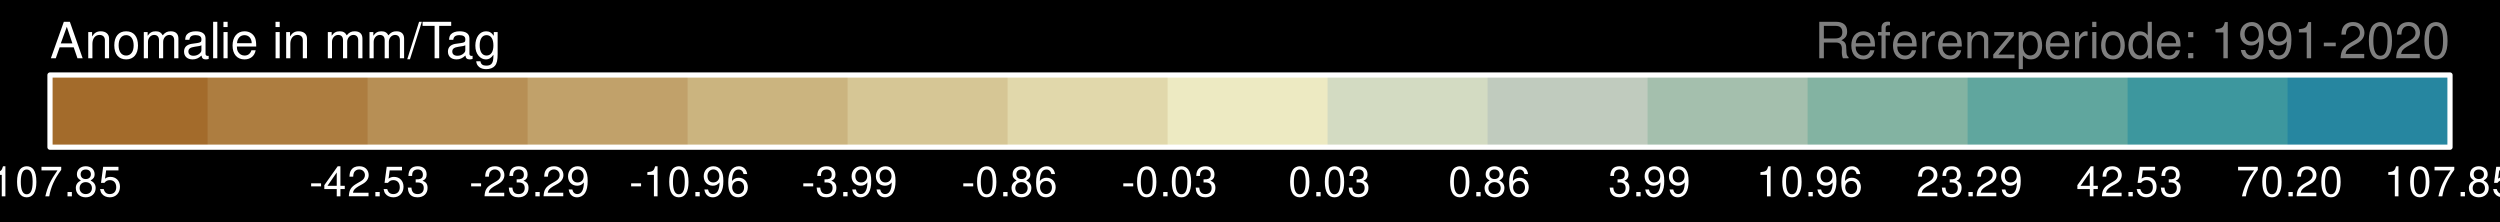 <?xml version="1.0" encoding="UTF-8"?>
<svg xmlns="http://www.w3.org/2000/svg" xmlns:xlink="http://www.w3.org/1999/xlink" width="720pt" height="64pt" viewBox="0 0 720 64" version="1.1">
<defs>
<g>
<symbol overflow="visible" id="glyph0-0">
<path style="stroke:none;" d=""/>
</symbol>
<symbol overflow="visible" id="glyph0-1">
<path style="stroke:none;" d="M 3.406 -3.75 L 0.547 -3.75 L 0.547 -2.875 L 3.406 -2.875 Z M 3.406 -3.75 "/>
</symbol>
<symbol overflow="visible" id="glyph0-2">
<path style="stroke:none;" d="M 3.109 -6.188 L 3.109 0 L 4.156 0 L 4.156 -8.672 L 3.469 -8.672 C 3.094 -7.344 2.859 -7.156 1.219 -6.953 L 1.219 -6.188 Z M 3.109 -6.188 "/>
</symbol>
<symbol overflow="visible" id="glyph0-3">
<path style="stroke:none;" d="M 3.297 -8.672 C 2.516 -8.672 1.781 -8.312 1.344 -7.734 C 0.797 -6.953 0.516 -5.812 0.516 -4.203 C 0.516 -1.266 1.469 0.281 3.297 0.281 C 5.094 0.281 6.078 -1.266 6.078 -4.125 C 6.078 -5.812 5.812 -6.938 5.25 -7.734 C 4.812 -8.328 4.109 -8.672 3.297 -8.672 Z M 3.297 -7.734 C 4.438 -7.734 5 -6.578 5 -4.219 C 5 -1.75 4.453 -0.594 3.281 -0.594 C 2.156 -0.594 1.594 -1.797 1.594 -4.188 C 1.594 -6.578 2.156 -7.734 3.297 -7.734 Z M 3.297 -7.734 "/>
</symbol>
<symbol overflow="visible" id="glyph0-4">
<path style="stroke:none;" d="M 6.234 -8.516 L 0.547 -8.516 L 0.547 -7.469 L 5.141 -7.469 C 3.125 -4.578 2.297 -2.797 1.656 0 L 2.781 0 C 3.25 -2.719 4.312 -5.062 6.234 -7.625 Z M 6.234 -8.516 "/>
</symbol>
<symbol overflow="visible" id="glyph0-5">
<path style="stroke:none;" d="M 2.297 -1.25 L 1.047 -1.25 L 1.047 0 L 2.297 0 Z M 2.297 -1.25 "/>
</symbol>
<symbol overflow="visible" id="glyph0-6">
<path style="stroke:none;" d="M 4.688 -4.578 C 5.578 -5.109 5.859 -5.547 5.859 -6.359 C 5.859 -7.734 4.812 -8.672 3.297 -8.672 C 1.797 -8.672 0.75 -7.734 0.75 -6.375 C 0.75 -5.547 1.016 -5.125 1.891 -4.578 C 0.922 -4.078 0.438 -3.375 0.438 -2.406 C 0.438 -0.828 1.609 0.281 3.297 0.281 C 4.984 0.281 6.156 -0.828 6.156 -2.406 C 6.156 -3.375 5.672 -4.078 4.688 -4.578 Z M 3.297 -7.734 C 4.203 -7.734 4.781 -7.203 4.781 -6.344 C 4.781 -5.516 4.188 -4.984 3.297 -4.984 C 2.406 -4.984 1.828 -5.516 1.828 -6.359 C 1.828 -7.203 2.406 -7.734 3.297 -7.734 Z M 3.297 -4.094 C 4.359 -4.094 5.078 -3.391 5.078 -2.391 C 5.078 -1.344 4.375 -0.656 3.281 -0.656 C 2.25 -0.656 1.531 -1.375 1.531 -2.375 C 1.531 -3.406 2.234 -4.094 3.297 -4.094 Z M 3.297 -4.094 "/>
</symbol>
<symbol overflow="visible" id="glyph0-7">
<path style="stroke:none;" d="M 5.719 -8.516 L 1.312 -8.516 L 0.688 -3.875 L 1.656 -3.875 C 2.141 -4.469 2.562 -4.672 3.234 -4.672 C 4.375 -4.672 5.078 -3.891 5.078 -2.625 C 5.078 -1.406 4.375 -0.656 3.219 -0.656 C 2.297 -0.656 1.734 -1.125 1.469 -2.094 L 0.422 -2.094 C 0.562 -1.391 0.688 -1.062 0.938 -0.75 C 1.422 -0.094 2.281 0.281 3.234 0.281 C 4.953 0.281 6.156 -0.969 6.156 -2.766 C 6.156 -4.453 5.047 -5.609 3.406 -5.609 C 2.812 -5.609 2.328 -5.453 1.844 -5.094 L 2.172 -7.469 L 5.719 -7.469 Z M 5.719 -8.516 "/>
</symbol>
<symbol overflow="visible" id="glyph0-8">
<path style="stroke:none;" d="M 3.922 -2.094 L 3.922 0 L 4.984 0 L 4.984 -2.094 L 6.234 -2.094 L 6.234 -3.047 L 4.984 -3.047 L 4.984 -8.672 L 4.203 -8.672 L 0.344 -3.219 L 0.344 -2.094 Z M 3.922 -3.047 L 1.266 -3.047 L 3.922 -6.875 Z M 3.922 -3.047 "/>
</symbol>
<symbol overflow="visible" id="glyph0-9">
<path style="stroke:none;" d="M 6.078 -1.047 L 1.594 -1.047 C 1.703 -1.766 2.094 -2.219 3.125 -2.859 L 4.328 -3.531 C 5.516 -4.188 6.125 -5.078 6.125 -6.141 C 6.125 -6.859 5.844 -7.531 5.344 -8 C 4.844 -8.453 4.219 -8.672 3.406 -8.672 C 2.328 -8.672 1.531 -8.297 1.062 -7.547 C 0.75 -7.094 0.625 -6.547 0.594 -5.672 L 1.656 -5.672 C 1.688 -6.266 1.766 -6.609 1.906 -6.906 C 2.188 -7.422 2.734 -7.75 3.375 -7.75 C 4.328 -7.75 5.047 -7.062 5.047 -6.125 C 5.047 -5.422 4.656 -4.828 3.906 -4.391 L 2.797 -3.75 C 1.016 -2.719 0.5 -1.906 0.406 -0.016 L 6.078 -0.016 Z M 6.078 -1.047 "/>
</symbol>
<symbol overflow="visible" id="glyph0-10">
<path style="stroke:none;" d="M 2.656 -4 L 3.234 -4 C 4.375 -4 4.984 -3.453 4.984 -2.406 C 4.984 -1.312 4.328 -0.656 3.234 -0.656 C 2.078 -0.656 1.516 -1.25 1.438 -2.516 L 0.391 -2.516 C 0.438 -1.828 0.547 -1.375 0.75 -0.984 C 1.203 -0.141 2.031 0.281 3.188 0.281 C 4.938 0.281 6.078 -0.781 6.078 -2.422 C 6.078 -3.531 5.656 -4.125 4.625 -4.484 C 5.422 -4.812 5.812 -5.406 5.812 -6.281 C 5.812 -7.781 4.844 -8.672 3.234 -8.672 C 1.516 -8.672 0.594 -7.719 0.562 -5.875 L 1.625 -5.875 C 1.625 -6.406 1.688 -6.703 1.812 -6.969 C 2.047 -7.469 2.578 -7.75 3.234 -7.75 C 4.172 -7.75 4.734 -7.188 4.734 -6.25 C 4.734 -5.641 4.531 -5.266 4.062 -5.062 C 3.766 -4.938 3.391 -4.891 2.656 -4.891 Z M 2.656 -4 "/>
</symbol>
<symbol overflow="visible" id="glyph0-11">
<path style="stroke:none;" d="M 0.641 -1.984 C 0.844 -0.562 1.75 0.281 3.047 0.281 C 4 0.281 4.844 -0.188 5.344 -0.953 C 5.875 -1.812 6.109 -2.875 6.109 -4.438 C 6.109 -5.906 5.891 -6.828 5.391 -7.594 C 4.922 -8.297 4.172 -8.672 3.234 -8.672 C 1.625 -8.672 0.453 -7.469 0.453 -5.781 C 0.453 -4.188 1.531 -3.062 3.078 -3.062 C 3.875 -3.062 4.469 -3.344 5.016 -4.016 C 5 -1.844 4.328 -0.656 3.125 -0.656 C 2.375 -0.656 1.859 -1.141 1.688 -1.984 Z M 3.234 -7.75 C 4.219 -7.75 4.953 -6.922 4.953 -5.812 C 4.953 -4.734 4.234 -4 3.188 -4 C 2.172 -4 1.531 -4.719 1.531 -5.875 C 1.531 -6.953 2.25 -7.75 3.234 -7.75 Z M 3.234 -7.75 "/>
</symbol>
<symbol overflow="visible" id="glyph0-12">
<path style="stroke:none;" d="M 5.969 -6.422 C 5.766 -7.844 4.859 -8.672 3.562 -8.672 C 2.625 -8.672 1.781 -8.219 1.281 -7.438 C 0.75 -6.594 0.516 -5.531 0.516 -3.953 C 0.516 -2.5 0.719 -1.578 1.234 -0.797 C 1.688 -0.094 2.438 0.281 3.375 0.281 C 4.984 0.281 6.156 -0.938 6.156 -2.625 C 6.156 -4.219 5.078 -5.359 3.547 -5.359 C 2.719 -5.359 2.047 -5.047 1.594 -4.406 C 1.609 -6.547 2.281 -7.734 3.484 -7.734 C 4.234 -7.734 4.75 -7.266 4.922 -6.422 Z M 3.422 -4.422 C 4.438 -4.422 5.078 -3.703 5.078 -2.547 C 5.078 -1.453 4.359 -0.656 3.391 -0.656 C 2.406 -0.656 1.656 -1.484 1.656 -2.594 C 1.656 -3.672 2.375 -4.422 3.422 -4.422 Z M 3.422 -4.422 "/>
</symbol>
<symbol overflow="visible" id="glyph1-0">
<path style="stroke:none;" d=""/>
</symbol>
<symbol overflow="visible" id="glyph1-1">
<path style="stroke:none;" d="M 6.828 -3.156 L 7.906 0 L 9.406 0 L 5.719 -10.5 L 3.984 -10.5 L 0.25 0 L 1.672 0 L 2.781 -3.156 Z M 6.453 -4.281 L 3.109 -4.281 L 4.844 -9.062 Z M 6.453 -4.281 "/>
</symbol>
<symbol overflow="visible" id="glyph1-2">
<path style="stroke:none;" d="M 1.016 -7.547 L 1.016 0 L 2.219 0 L 2.219 -4.156 C 2.219 -5.703 3.031 -6.719 4.266 -6.719 C 5.219 -6.719 5.812 -6.141 5.812 -5.234 L 5.812 0 L 7.016 0 L 7.016 -5.703 C 7.016 -6.953 6.078 -7.766 4.625 -7.766 C 3.5 -7.766 2.781 -7.328 2.125 -6.281 L 2.125 -7.547 Z M 1.016 -7.547 "/>
</symbol>
<symbol overflow="visible" id="glyph1-3">
<path style="stroke:none;" d="M 3.922 -7.766 C 1.781 -7.766 0.516 -6.25 0.516 -3.719 C 0.516 -1.172 1.781 0.328 3.938 0.328 C 6.062 0.328 7.344 -1.188 7.344 -3.656 C 7.344 -6.281 6.109 -7.766 3.922 -7.766 Z M 3.938 -6.656 C 5.281 -6.656 6.094 -5.547 6.094 -3.672 C 6.094 -1.891 5.266 -0.781 3.938 -0.781 C 2.594 -0.781 1.766 -1.891 1.766 -3.719 C 1.766 -5.547 2.594 -6.656 3.938 -6.656 Z M 3.938 -6.656 "/>
</symbol>
<symbol overflow="visible" id="glyph1-4">
<path style="stroke:none;" d="M 1.016 -7.547 L 1.016 0 L 2.219 0 L 2.219 -4.734 C 2.219 -5.828 3.016 -6.719 3.984 -6.719 C 4.891 -6.719 5.391 -6.172 5.391 -5.203 L 5.391 0 L 6.594 0 L 6.594 -4.734 C 6.594 -5.828 7.391 -6.719 8.375 -6.719 C 9.25 -6.719 9.766 -6.156 9.766 -5.203 L 9.766 0 L 10.984 0 L 10.984 -5.656 C 10.984 -7.016 10.203 -7.766 8.781 -7.766 C 7.781 -7.766 7.172 -7.469 6.469 -6.609 C 6.016 -7.422 5.422 -7.766 4.438 -7.766 C 3.422 -7.766 2.75 -7.391 2.125 -6.484 L 2.125 -7.547 Z M 1.016 -7.547 "/>
</symbol>
<symbol overflow="visible" id="glyph1-5">
<path style="stroke:none;" d="M 7.703 -0.703 C 7.578 -0.672 7.516 -0.672 7.453 -0.672 C 7.031 -0.672 6.797 -0.891 6.797 -1.266 L 6.797 -5.703 C 6.797 -7.047 5.812 -7.766 3.969 -7.766 C 2.859 -7.766 1.969 -7.453 1.453 -6.891 C 1.109 -6.5 0.969 -6.062 0.938 -5.312 L 2.141 -5.312 C 2.25 -6.234 2.797 -6.656 3.922 -6.656 C 5.016 -6.656 5.609 -6.25 5.609 -5.531 L 5.609 -5.219 C 5.594 -4.703 5.328 -4.516 4.344 -4.375 C 2.656 -4.156 2.391 -4.109 1.938 -3.922 C 1.047 -3.547 0.609 -2.875 0.609 -1.906 C 0.609 -0.531 1.562 0.328 3.078 0.328 C 4.031 0.328 4.797 0 5.641 -0.781 C 5.734 0 6.109 0.328 6.891 0.328 C 7.141 0.328 7.297 0.297 7.703 0.203 Z M 5.609 -2.375 C 5.609 -1.969 5.484 -1.734 5.125 -1.391 C 4.641 -0.953 4.047 -0.719 3.344 -0.719 C 2.406 -0.719 1.859 -1.172 1.859 -1.938 C 1.859 -2.719 2.375 -3.125 3.672 -3.312 C 4.953 -3.484 5.203 -3.547 5.609 -3.734 Z M 5.609 -2.375 "/>
</symbol>
<symbol overflow="visible" id="glyph1-6">
<path style="stroke:none;" d="M 2.188 -10.5 L 0.984 -10.5 L 0.984 0 L 2.188 0 Z M 2.188 -10.5 "/>
</symbol>
<symbol overflow="visible" id="glyph1-7">
<path style="stroke:none;" d="M 2.156 -7.547 L 0.969 -7.547 L 0.969 0 L 2.156 0 Z M 2.156 -10.5 L 0.953 -10.5 L 0.953 -8.984 L 2.156 -8.984 Z M 2.156 -10.5 "/>
</symbol>
<symbol overflow="visible" id="glyph1-8">
<path style="stroke:none;" d="M 7.391 -3.375 C 7.391 -4.531 7.297 -5.219 7.094 -5.781 C 6.594 -7.016 5.453 -7.766 4.031 -7.766 C 1.938 -7.766 0.578 -6.172 0.578 -3.672 C 0.578 -1.188 1.875 0.328 4 0.328 C 5.734 0.328 6.922 -0.641 7.234 -2.297 L 6.016 -2.297 C 5.688 -1.297 5.016 -0.781 4.047 -0.781 C 3.281 -0.781 2.641 -1.125 2.234 -1.75 C 1.938 -2.188 1.844 -2.625 1.828 -3.375 Z M 1.859 -4.344 C 1.953 -5.75 2.812 -6.656 4.016 -6.656 C 5.25 -6.656 6.094 -5.703 6.094 -4.344 Z M 1.859 -4.344 "/>
</symbol>
<symbol overflow="visible" id="glyph1-9">
<path style="stroke:none;" d=""/>
</symbol>
<symbol overflow="visible" id="glyph1-10">
<path style="stroke:none;" d="M 3.297 -10.5 L -0.109 0.281 L 0.672 0.281 L 4.094 -10.5 Z M 3.297 -10.5 "/>
</symbol>
<symbol overflow="visible" id="glyph1-11">
<path style="stroke:none;" d="M 5.094 -9.328 L 8.547 -9.328 L 8.547 -10.5 L 0.297 -10.5 L 0.297 -9.328 L 3.766 -9.328 L 3.766 0 L 5.094 0 Z M 5.094 -9.328 "/>
</symbol>
<symbol overflow="visible" id="glyph1-12">
<path style="stroke:none;" d="M 5.812 -7.547 L 5.812 -6.453 C 5.219 -7.359 4.547 -7.766 3.594 -7.766 C 1.766 -7.766 0.5 -6.062 0.5 -3.641 C 0.5 -2.375 0.812 -1.453 1.453 -0.688 C 2.016 -0.031 2.734 0.328 3.516 0.328 C 4.422 0.328 5.078 -0.078 5.703 -1.016 L 5.703 -0.641 C 5.703 1.391 5.141 2.125 3.641 2.125 C 2.625 2.125 2.094 1.734 1.969 0.859 L 0.75 0.859 C 0.859 2.266 1.969 3.141 3.609 3.141 C 4.719 3.141 5.641 2.781 6.141 2.172 C 6.719 1.469 6.922 0.531 6.922 -1.234 L 6.922 -7.547 Z M 3.719 -6.656 C 4.984 -6.656 5.703 -5.594 5.703 -3.672 C 5.703 -1.844 4.969 -0.781 3.719 -0.781 C 2.484 -0.781 1.75 -1.859 1.75 -3.719 C 1.75 -5.562 2.484 -6.656 3.719 -6.656 Z M 3.719 -6.656 "/>
</symbol>
<symbol overflow="visible" id="glyph1-13">
<path style="stroke:none;" d="M 2.672 -4.531 L 6.141 -4.531 C 7.328 -4.531 7.859 -3.953 7.859 -2.656 L 7.844 -1.719 C 7.844 -1.062 7.969 -0.438 8.156 0 L 9.781 0 L 9.781 -0.328 C 9.281 -0.672 9.172 -1.047 9.141 -2.453 C 9.141 -4.172 8.859 -4.703 7.719 -5.188 C 8.906 -5.781 9.375 -6.484 9.375 -7.688 C 9.375 -9.516 8.25 -10.5 6.188 -10.5 L 1.344 -10.5 L 1.344 0 L 2.672 0 Z M 2.672 -5.703 L 2.672 -9.328 L 5.922 -9.328 C 6.672 -9.328 7.109 -9.203 7.438 -8.922 C 7.797 -8.609 7.984 -8.141 7.984 -7.516 C 7.984 -6.266 7.344 -5.703 5.922 -5.703 Z M 2.672 -5.703 "/>
</symbol>
<symbol overflow="visible" id="glyph1-14">
<path style="stroke:none;" d="M 3.719 -7.547 L 2.469 -7.547 L 2.469 -8.734 C 2.469 -9.234 2.734 -9.5 3.297 -9.5 C 3.406 -9.5 3.438 -9.5 3.719 -9.484 L 3.719 -10.469 C 3.438 -10.531 3.281 -10.547 3.047 -10.547 C 1.938 -10.547 1.266 -9.906 1.266 -8.828 L 1.266 -7.547 L 0.266 -7.547 L 0.266 -6.562 L 1.266 -6.562 L 1.266 0 L 2.469 0 L 2.469 -6.562 L 3.719 -6.562 Z M 3.719 -7.547 "/>
</symbol>
<symbol overflow="visible" id="glyph1-15">
<path style="stroke:none;" d="M 1 -7.547 L 1 0 L 2.203 0 L 2.203 -3.922 C 2.219 -5.734 2.969 -6.547 4.625 -6.5 L 4.625 -7.719 C 4.422 -7.75 4.312 -7.766 4.156 -7.766 C 3.391 -7.766 2.797 -7.297 2.109 -6.188 L 2.109 -7.547 Z M 1 -7.547 "/>
</symbol>
<symbol overflow="visible" id="glyph1-16">
<path style="stroke:none;" d="M 6.375 -7.547 L 0.75 -7.547 L 0.75 -6.5 L 4.953 -6.5 L 0.453 -1.078 L 0.453 0 L 6.578 0 L 6.578 -1.047 L 1.906 -1.047 L 6.375 -6.484 Z M 6.375 -7.547 "/>
</symbol>
<symbol overflow="visible" id="glyph1-17">
<path style="stroke:none;" d="M 0.781 3.141 L 1.984 3.141 L 1.984 -0.797 C 2.625 -0.016 3.328 0.328 4.312 0.328 C 6.266 0.328 7.531 -1.234 7.531 -3.641 C 7.531 -6.188 6.297 -7.766 4.297 -7.766 C 3.266 -7.766 2.453 -7.297 1.891 -6.406 L 1.891 -7.547 L 0.781 -7.547 Z M 4.094 -6.641 C 5.422 -6.641 6.281 -5.469 6.281 -3.672 C 6.281 -1.953 5.406 -0.797 4.094 -0.797 C 2.812 -0.797 1.984 -1.938 1.984 -3.719 C 1.984 -5.484 2.812 -6.641 4.094 -6.641 Z M 4.094 -6.641 "/>
</symbol>
<symbol overflow="visible" id="glyph1-18">
<path style="stroke:none;" d="M 7.125 -10.5 L 5.938 -10.5 L 5.938 -6.594 C 5.438 -7.359 4.625 -7.766 3.609 -7.766 C 1.656 -7.766 0.375 -6.188 0.375 -3.781 C 0.375 -1.234 1.609 0.328 3.656 0.328 C 4.703 0.328 5.422 -0.062 6.062 -1 L 6.062 0 L 7.125 0 Z M 3.812 -6.641 C 5.109 -6.641 5.938 -5.5 5.938 -3.688 C 5.938 -1.938 5.094 -0.797 3.828 -0.797 C 2.5 -0.797 1.625 -1.953 1.625 -3.719 C 1.625 -5.469 2.5 -6.641 3.812 -6.641 Z M 3.812 -6.641 "/>
</symbol>
<symbol overflow="visible" id="glyph1-19">
<path style="stroke:none;" d="M 3.078 -1.5 L 1.578 -1.5 L 1.578 0 L 3.078 0 Z M 3.078 -7.547 L 1.578 -7.547 L 1.578 -6.047 L 3.078 -6.047 Z M 3.078 -7.547 "/>
</symbol>
<symbol overflow="visible" id="glyph1-20">
<path style="stroke:none;" d="M 3.734 -7.422 L 3.734 0 L 5 0 L 5 -10.422 L 4.156 -10.422 C 3.719 -8.812 3.422 -8.594 1.469 -8.344 L 1.469 -7.422 Z M 3.734 -7.422 "/>
</symbol>
<symbol overflow="visible" id="glyph1-21">
<path style="stroke:none;" d="M 0.766 -2.375 C 1.016 -0.672 2.109 0.328 3.656 0.328 C 4.797 0.328 5.812 -0.219 6.406 -1.156 C 7.047 -2.172 7.328 -3.438 7.328 -5.328 C 7.328 -7.094 7.078 -8.203 6.469 -9.125 C 5.906 -9.969 5.016 -10.422 3.891 -10.422 C 1.938 -10.422 0.547 -8.953 0.547 -6.938 C 0.547 -5.031 1.844 -3.672 3.688 -3.672 C 4.656 -3.672 5.375 -4.016 6.016 -4.812 C 6 -2.219 5.203 -0.797 3.75 -0.797 C 2.859 -0.797 2.234 -1.375 2.031 -2.375 Z M 3.875 -9.312 C 5.062 -9.312 5.953 -8.312 5.953 -6.969 C 5.953 -5.688 5.078 -4.797 3.828 -4.797 C 2.609 -4.797 1.844 -5.656 1.844 -7.047 C 1.844 -8.359 2.688 -9.312 3.875 -9.312 Z M 3.875 -9.312 "/>
</symbol>
<symbol overflow="visible" id="glyph1-22">
<path style="stroke:none;" d="M 4.094 -4.5 L 0.656 -4.5 L 0.656 -3.453 L 4.094 -3.453 Z M 4.094 -4.5 "/>
</symbol>
<symbol overflow="visible" id="glyph1-23">
<path style="stroke:none;" d="M 7.297 -1.25 L 1.922 -1.25 C 2.047 -2.125 2.5 -2.672 3.766 -3.422 L 5.203 -4.234 C 6.625 -5.031 7.359 -6.094 7.359 -7.375 C 7.359 -8.234 7.016 -9.047 6.406 -9.609 C 5.812 -10.156 5.062 -10.422 4.094 -10.422 C 2.797 -10.422 1.828 -9.953 1.266 -9.062 C 0.906 -8.516 0.75 -7.859 0.719 -6.812 L 1.984 -6.812 C 2.031 -7.516 2.125 -7.938 2.297 -8.281 C 2.625 -8.922 3.281 -9.312 4.047 -9.312 C 5.203 -9.312 6.062 -8.469 6.062 -7.344 C 6.062 -6.516 5.594 -5.797 4.688 -5.266 L 3.359 -4.5 C 1.219 -3.266 0.609 -2.297 0.484 -0.016 L 7.297 -0.016 Z M 7.297 -1.25 "/>
</symbol>
<symbol overflow="visible" id="glyph1-24">
<path style="stroke:none;" d="M 3.969 -10.422 C 3.016 -10.422 2.141 -9.984 1.609 -9.281 C 0.953 -8.359 0.625 -6.969 0.625 -5.047 C 0.625 -1.531 1.766 0.328 3.969 0.328 C 6.125 0.328 7.297 -1.531 7.297 -4.953 C 7.297 -6.969 6.984 -8.328 6.312 -9.281 C 5.781 -10 4.922 -10.422 3.969 -10.422 Z M 3.969 -9.297 C 5.328 -9.297 6 -7.891 6 -5.078 C 6 -2.109 5.344 -0.719 3.938 -0.719 C 2.594 -0.719 1.922 -2.156 1.922 -5.031 C 1.922 -7.891 2.594 -9.297 3.969 -9.297 Z M 3.969 -9.297 "/>
</symbol>
</g>
<clipPath id="clip1">
  <path d="M 14.398 21.602 L 705.598 21.602 L 705.598 42.402 L 14.398 42.402 Z M 14.398 21.602 "/>
</clipPath>
<clipPath id="clip2">
  <path d="M 14.398 21.602 L 62 21.602 L 62 42.402 L 14.398 42.402 Z M 14.398 21.602 "/>
</clipPath>
<clipPath id="clip3">
  <path d="M 59 21.602 L 108 21.602 L 108 42.402 L 59 42.402 Z M 59 21.602 "/>
</clipPath>
<clipPath id="clip4">
  <path d="M 105 21.602 L 154 21.602 L 154 42.402 L 105 42.402 Z M 105 21.602 "/>
</clipPath>
<clipPath id="clip5">
  <path d="M 151 21.602 L 200 21.602 L 200 42.402 L 151 42.402 Z M 151 21.602 "/>
</clipPath>
<clipPath id="clip6">
  <path d="M 198 21.602 L 246 21.602 L 246 42.402 L 198 42.402 Z M 198 21.602 "/>
</clipPath>
<clipPath id="clip7">
  <path d="M 244 21.602 L 292 21.602 L 292 42.402 L 244 42.402 Z M 244 21.602 "/>
</clipPath>
<clipPath id="clip8">
  <path d="M 290 21.602 L 338 21.602 L 338 42.402 L 290 42.402 Z M 290 21.602 "/>
</clipPath>
<clipPath id="clip9">
  <path d="M 336 21.602 L 384 21.602 L 384 42.402 L 336 42.402 Z M 336 21.602 "/>
</clipPath>
<clipPath id="clip10">
  <path d="M 382 21.602 L 430 21.602 L 430 42.402 L 382 42.402 Z M 382 21.602 "/>
</clipPath>
<clipPath id="clip11">
  <path d="M 428 21.602 L 476 21.602 L 476 42.402 L 428 42.402 Z M 428 21.602 "/>
</clipPath>
<clipPath id="clip12">
  <path d="M 474 21.602 L 522 21.602 L 522 42.402 L 474 42.402 Z M 474 21.602 "/>
</clipPath>
<clipPath id="clip13">
  <path d="M 520 21.602 L 569 21.602 L 569 42.402 L 520 42.402 Z M 520 21.602 "/>
</clipPath>
<clipPath id="clip14">
  <path d="M 566 21.602 L 615 21.602 L 615 42.402 L 566 42.402 Z M 566 21.602 "/>
</clipPath>
<clipPath id="clip15">
  <path d="M 612 21.602 L 661 21.602 L 661 42.402 L 612 42.402 Z M 612 21.602 "/>
</clipPath>
<clipPath id="clip16">
  <path d="M 658 21.602 L 705.598 21.602 L 705.598 42.402 L 658 42.402 Z M 658 21.602 "/>
</clipPath>
</defs>
<g id="surface6">
<rect x="0" y="0" width="720" height="64" style="fill:rgb(0%,0%,0%);fill-opacity:1;stroke:none;"/>
<g clip-path="url(#clip1)" clip-rule="nonzero">
<path style="fill:none;stroke-width:0.75;stroke-linecap:round;stroke-linejoin:round;stroke:rgb(0%,0%,0%);stroke-opacity:1;stroke-miterlimit:10;" d="M 14.398 42.398 L 705.602 21.602 "/>
</g>
<g clip-path="url(#clip2)" clip-rule="nonzero">
<path style=" stroke:none;fill-rule:nonzero;fill:rgb(63.922%,41.961%,16.863%);fill-opacity:1;" d="M 13.707 42.398 L 61.168 42.398 L 61.168 21.598 L 13.707 21.598 Z M 13.707 42.398 "/>
</g>
<g clip-path="url(#clip3)" clip-rule="nonzero">
<path style=" stroke:none;fill-rule:nonzero;fill:rgb(67.843%,49.02%,25.098%);fill-opacity:1;" d="M 59.789 42.398 L 107.25 42.398 L 107.25 21.598 L 59.789 21.598 Z M 59.789 42.398 "/>
</g>
<g clip-path="url(#clip4)" clip-rule="nonzero">
<path style=" stroke:none;fill-rule:nonzero;fill:rgb(71.765%,56.078%,33.333%);fill-opacity:1;" d="M 105.867 42.398 L 153.328 42.398 L 153.328 21.598 L 105.867 21.598 Z M 105.867 42.398 "/>
</g>
<g clip-path="url(#clip5)" clip-rule="nonzero">
<path style=" stroke:none;fill-rule:nonzero;fill:rgb(75.686%,63.137%,41.569%);fill-opacity:1;" d="M 151.949 42.398 L 199.41 42.398 L 199.41 21.598 L 151.949 21.598 Z M 151.949 42.398 "/>
</g>
<g clip-path="url(#clip6)" clip-rule="nonzero">
<path style=" stroke:none;fill-rule:nonzero;fill:rgb(79.608%,70.588%,49.804%);fill-opacity:1;" d="M 198.027 42.398 L 245.488 42.398 L 245.488 21.598 L 198.027 21.598 Z M 198.027 42.398 "/>
</g>
<g clip-path="url(#clip7)" clip-rule="nonzero">
<path style=" stroke:none;fill-rule:nonzero;fill:rgb(83.922%,77.647%,58.431%);fill-opacity:1;" d="M 244.109 42.398 L 291.57 42.398 L 291.57 21.598 L 244.109 21.598 Z M 244.109 42.398 "/>
</g>
<g clip-path="url(#clip8)" clip-rule="nonzero">
<path style=" stroke:none;fill-rule:nonzero;fill:rgb(88.235%,84.706%,67.059%);fill-opacity:1;" d="M 290.188 42.398 L 337.648 42.398 L 337.648 21.598 L 290.188 21.598 Z M 290.188 42.398 "/>
</g>
<g clip-path="url(#clip9)" clip-rule="nonzero">
<path style=" stroke:none;fill-rule:nonzero;fill:rgb(92.941%,91.765%,76.078%);fill-opacity:1;" d="M 336.27 42.398 L 383.73 42.398 L 383.73 21.598 L 336.27 21.598 Z M 336.27 42.398 "/>
</g>
<g clip-path="url(#clip10)" clip-rule="nonzero">
<path style=" stroke:none;fill-rule:nonzero;fill:rgb(82.745%,85.882%,76.078%);fill-opacity:1;" d="M 382.348 42.398 L 429.809 42.398 L 429.809 21.598 L 382.348 21.598 Z M 382.348 42.398 "/>
</g>
<g clip-path="url(#clip11)" clip-rule="nonzero">
<path style=" stroke:none;fill-rule:nonzero;fill:rgb(75.294%,79.608%,74.51%);fill-opacity:1;" d="M 428.43 42.398 L 475.891 42.398 L 475.891 21.598 L 428.43 21.598 Z M 428.43 42.398 "/>
</g>
<g clip-path="url(#clip12)" clip-rule="nonzero">
<path style=" stroke:none;fill-rule:nonzero;fill:rgb(64.314%,74.902%,67.843%);fill-opacity:1;" d="M 474.508 42.398 L 521.969 42.398 L 521.969 21.598 L 474.508 21.598 Z M 474.508 42.398 "/>
</g>
<g clip-path="url(#clip13)" clip-rule="nonzero">
<path style=" stroke:none;fill-rule:nonzero;fill:rgb(51.373%,70.196%,63.529%);fill-opacity:1;" d="M 520.59 42.398 L 568.051 42.398 L 568.051 21.598 L 520.59 21.598 Z M 520.59 42.398 "/>
</g>
<g clip-path="url(#clip14)" clip-rule="nonzero">
<path style=" stroke:none;fill-rule:nonzero;fill:rgb(37.647%,65.098%,61.961%);fill-opacity:1;" d="M 566.668 42.398 L 614.129 42.398 L 614.129 21.598 L 566.668 21.598 Z M 566.668 42.398 "/>
</g>
<g clip-path="url(#clip15)" clip-rule="nonzero">
<path style=" stroke:none;fill-rule:nonzero;fill:rgb(23.922%,59.216%,61.961%);fill-opacity:1;" d="M 612.75 42.398 L 660.211 42.398 L 660.211 21.598 L 612.75 21.598 Z M 612.75 42.398 "/>
</g>
<g clip-path="url(#clip16)" clip-rule="nonzero">
<path style=" stroke:none;fill-rule:nonzero;fill:rgb(14.902%,52.549%,62.745%);fill-opacity:1;" d="M 658.828 42.398 L 706.289 42.398 L 706.289 21.598 L 658.828 21.598 Z M 658.828 42.398 "/>
</g>
<g style="fill:rgb(100%,100%,100%);fill-opacity:1;">
  <use xlink:href="#glyph0-1" x="-6.602" y="56.549"/>
  <use xlink:href="#glyph0-2" x="-2.602" y="56.549"/>
  <use xlink:href="#glyph0-3" x="4.398" y="56.549"/>
  <use xlink:href="#glyph0-4" x="11.398" y="56.549"/>
  <use xlink:href="#glyph0-5" x="18.398" y="56.549"/>
  <use xlink:href="#glyph0-6" x="21.398" y="56.549"/>
  <use xlink:href="#glyph0-7" x="28.398" y="56.549"/>
</g>
<g style="fill:rgb(100%,100%,100%);fill-opacity:1;">
  <use xlink:href="#glyph0-1" x="89.059" y="56.549"/>
  <use xlink:href="#glyph0-8" x="93.059" y="56.549"/>
  <use xlink:href="#glyph0-9" x="100.059" y="56.549"/>
  <use xlink:href="#glyph0-5" x="107.059" y="56.549"/>
  <use xlink:href="#glyph0-7" x="110.059" y="56.549"/>
  <use xlink:href="#glyph0-10" x="117.059" y="56.549"/>
</g>
<g style="fill:rgb(100%,100%,100%);fill-opacity:1;">
  <use xlink:href="#glyph0-1" x="135.141" y="56.549"/>
  <use xlink:href="#glyph0-9" x="139.141" y="56.549"/>
  <use xlink:href="#glyph0-10" x="146.141" y="56.549"/>
  <use xlink:href="#glyph0-5" x="153.141" y="56.549"/>
  <use xlink:href="#glyph0-9" x="156.141" y="56.549"/>
  <use xlink:href="#glyph0-11" x="163.141" y="56.549"/>
</g>
<g style="fill:rgb(100%,100%,100%);fill-opacity:1;">
  <use xlink:href="#glyph0-1" x="181.219" y="56.549"/>
  <use xlink:href="#glyph0-2" x="185.219" y="56.549"/>
  <use xlink:href="#glyph0-3" x="192.219" y="56.549"/>
  <use xlink:href="#glyph0-5" x="199.219" y="56.549"/>
  <use xlink:href="#glyph0-11" x="202.219" y="56.549"/>
  <use xlink:href="#glyph0-12" x="209.219" y="56.549"/>
</g>
<g style="fill:rgb(100%,100%,100%);fill-opacity:1;">
  <use xlink:href="#glyph0-1" x="230.801" y="56.549"/>
  <use xlink:href="#glyph0-10" x="234.801" y="56.549"/>
  <use xlink:href="#glyph0-5" x="241.801" y="56.549"/>
  <use xlink:href="#glyph0-11" x="244.801" y="56.549"/>
  <use xlink:href="#glyph0-11" x="251.801" y="56.549"/>
</g>
<g style="fill:rgb(100%,100%,100%);fill-opacity:1;">
  <use xlink:href="#glyph0-1" x="276.879" y="56.549"/>
  <use xlink:href="#glyph0-3" x="280.879" y="56.549"/>
  <use xlink:href="#glyph0-5" x="287.879" y="56.549"/>
  <use xlink:href="#glyph0-6" x="290.879" y="56.549"/>
  <use xlink:href="#glyph0-12" x="297.879" y="56.549"/>
</g>
<g style="fill:rgb(100%,100%,100%);fill-opacity:1;">
  <use xlink:href="#glyph0-1" x="322.961" y="56.549"/>
  <use xlink:href="#glyph0-3" x="326.961" y="56.549"/>
  <use xlink:href="#glyph0-5" x="333.961" y="56.549"/>
  <use xlink:href="#glyph0-3" x="336.961" y="56.549"/>
  <use xlink:href="#glyph0-10" x="343.961" y="56.549"/>
</g>
<g style="fill:rgb(100%,100%,100%);fill-opacity:1;">
  <use xlink:href="#glyph0-3" x="371.039" y="56.549"/>
  <use xlink:href="#glyph0-5" x="378.039" y="56.549"/>
  <use xlink:href="#glyph0-3" x="381.039" y="56.549"/>
  <use xlink:href="#glyph0-10" x="388.039" y="56.549"/>
</g>
<g style="fill:rgb(100%,100%,100%);fill-opacity:1;">
  <use xlink:href="#glyph0-3" x="417.121" y="56.549"/>
  <use xlink:href="#glyph0-5" x="424.121" y="56.549"/>
  <use xlink:href="#glyph0-6" x="427.121" y="56.549"/>
  <use xlink:href="#glyph0-12" x="434.121" y="56.549"/>
</g>
<g style="fill:rgb(100%,100%,100%);fill-opacity:1;">
  <use xlink:href="#glyph0-10" x="463.199" y="56.549"/>
  <use xlink:href="#glyph0-5" x="470.199" y="56.549"/>
  <use xlink:href="#glyph0-11" x="473.199" y="56.549"/>
  <use xlink:href="#glyph0-11" x="480.199" y="56.549"/>
</g>
<g style="fill:rgb(100%,100%,100%);fill-opacity:1;">
  <use xlink:href="#glyph0-2" x="505.781" y="56.549"/>
  <use xlink:href="#glyph0-3" x="512.781" y="56.549"/>
  <use xlink:href="#glyph0-5" x="519.781" y="56.549"/>
  <use xlink:href="#glyph0-11" x="522.781" y="56.549"/>
  <use xlink:href="#glyph0-12" x="529.781" y="56.549"/>
</g>
<g style="fill:rgb(100%,100%,100%);fill-opacity:1;">
  <use xlink:href="#glyph0-9" x="551.859" y="56.549"/>
  <use xlink:href="#glyph0-10" x="558.859" y="56.549"/>
  <use xlink:href="#glyph0-5" x="565.859" y="56.549"/>
  <use xlink:href="#glyph0-9" x="568.859" y="56.549"/>
  <use xlink:href="#glyph0-11" x="575.859" y="56.549"/>
</g>
<g style="fill:rgb(100%,100%,100%);fill-opacity:1;">
  <use xlink:href="#glyph0-8" x="597.941" y="56.549"/>
  <use xlink:href="#glyph0-9" x="604.941" y="56.549"/>
  <use xlink:href="#glyph0-5" x="611.941" y="56.549"/>
  <use xlink:href="#glyph0-7" x="614.941" y="56.549"/>
  <use xlink:href="#glyph0-10" x="621.941" y="56.549"/>
</g>
<g style="fill:rgb(100%,100%,100%);fill-opacity:1;">
  <use xlink:href="#glyph0-4" x="644.02" y="56.549"/>
  <use xlink:href="#glyph0-3" x="651.02" y="56.549"/>
  <use xlink:href="#glyph0-5" x="658.02" y="56.549"/>
  <use xlink:href="#glyph0-9" x="661.02" y="56.549"/>
  <use xlink:href="#glyph0-3" x="668.02" y="56.549"/>
</g>
<g style="fill:rgb(100%,100%,100%);fill-opacity:1;">
  <use xlink:href="#glyph0-2" x="686.602" y="56.549"/>
  <use xlink:href="#glyph0-3" x="693.602" y="56.549"/>
  <use xlink:href="#glyph0-4" x="700.602" y="56.549"/>
  <use xlink:href="#glyph0-5" x="707.602" y="56.549"/>
  <use xlink:href="#glyph0-6" x="710.602" y="56.549"/>
  <use xlink:href="#glyph0-7" x="717.602" y="56.549"/>
</g>
<path style="fill:none;stroke-width:1.5;stroke-linecap:round;stroke-linejoin:round;stroke:rgb(100%,100%,100%);stroke-opacity:1;stroke-miterlimit:10;" d="M 14.398 42.398 L 705.602 42.398 L 705.602 21.602 L 14.398 21.602 Z M 14.398 42.398 "/>
<g style="fill:rgb(100%,100%,100%);fill-opacity:1;">
  <use xlink:href="#glyph1-1" x="14.398" y="16.778"/>
  <use xlink:href="#glyph1-2" x="24.398" y="16.778"/>
  <use xlink:href="#glyph1-3" x="32.398" y="16.778"/>
  <use xlink:href="#glyph1-4" x="40.398" y="16.778"/>
  <use xlink:href="#glyph1-5" x="52.398" y="16.778"/>
  <use xlink:href="#glyph1-6" x="60.398" y="16.778"/>
  <use xlink:href="#glyph1-7" x="63.398" y="16.778"/>
  <use xlink:href="#glyph1-8" x="66.398" y="16.778"/>
  <use xlink:href="#glyph1-9" x="74.398" y="16.778"/>
  <use xlink:href="#glyph1-7" x="78.398" y="16.778"/>
  <use xlink:href="#glyph1-2" x="81.398" y="16.778"/>
  <use xlink:href="#glyph1-9" x="89.398" y="16.778"/>
  <use xlink:href="#glyph1-4" x="93.398" y="16.778"/>
  <use xlink:href="#glyph1-4" x="105.398" y="16.778"/>
  <use xlink:href="#glyph1-10" x="117.398" y="16.778"/>
  <use xlink:href="#glyph1-11" x="121.398" y="16.778"/>
  <use xlink:href="#glyph1-5" x="128.398" y="16.778"/>
  <use xlink:href="#glyph1-12" x="136.398" y="16.778"/>
</g>
<g style="fill:rgb(49.804%,49.804%,49.804%);fill-opacity:1;">
  <use xlink:href="#glyph1-13" x="522.602" y="16.778"/>
  <use xlink:href="#glyph1-8" x="532.602" y="16.778"/>
  <use xlink:href="#glyph1-14" x="540.602" y="16.778"/>
  <use xlink:href="#glyph1-8" x="544.602" y="16.778"/>
  <use xlink:href="#glyph1-15" x="552.602" y="16.778"/>
  <use xlink:href="#glyph1-8" x="557.602" y="16.778"/>
  <use xlink:href="#glyph1-2" x="565.602" y="16.778"/>
  <use xlink:href="#glyph1-16" x="573.602" y="16.778"/>
  <use xlink:href="#glyph1-17" x="580.602" y="16.778"/>
  <use xlink:href="#glyph1-8" x="588.602" y="16.778"/>
  <use xlink:href="#glyph1-15" x="596.602" y="16.778"/>
  <use xlink:href="#glyph1-7" x="601.602" y="16.778"/>
  <use xlink:href="#glyph1-3" x="604.602" y="16.778"/>
  <use xlink:href="#glyph1-18" x="612.602" y="16.778"/>
  <use xlink:href="#glyph1-8" x="620.602" y="16.778"/>
  <use xlink:href="#glyph1-19" x="628.602" y="16.778"/>
  <use xlink:href="#glyph1-9" x="632.602" y="16.778"/>
  <use xlink:href="#glyph1-20" x="636.602" y="16.778"/>
  <use xlink:href="#glyph1-21" x="644.602" y="16.778"/>
  <use xlink:href="#glyph1-21" x="652.602" y="16.778"/>
  <use xlink:href="#glyph1-20" x="660.602" y="16.778"/>
  <use xlink:href="#glyph1-22" x="668.602" y="16.778"/>
  <use xlink:href="#glyph1-23" x="673.602" y="16.778"/>
  <use xlink:href="#glyph1-24" x="681.602" y="16.778"/>
  <use xlink:href="#glyph1-23" x="689.602" y="16.778"/>
  <use xlink:href="#glyph1-24" x="697.602" y="16.778"/>
</g>
</g>
</svg>
